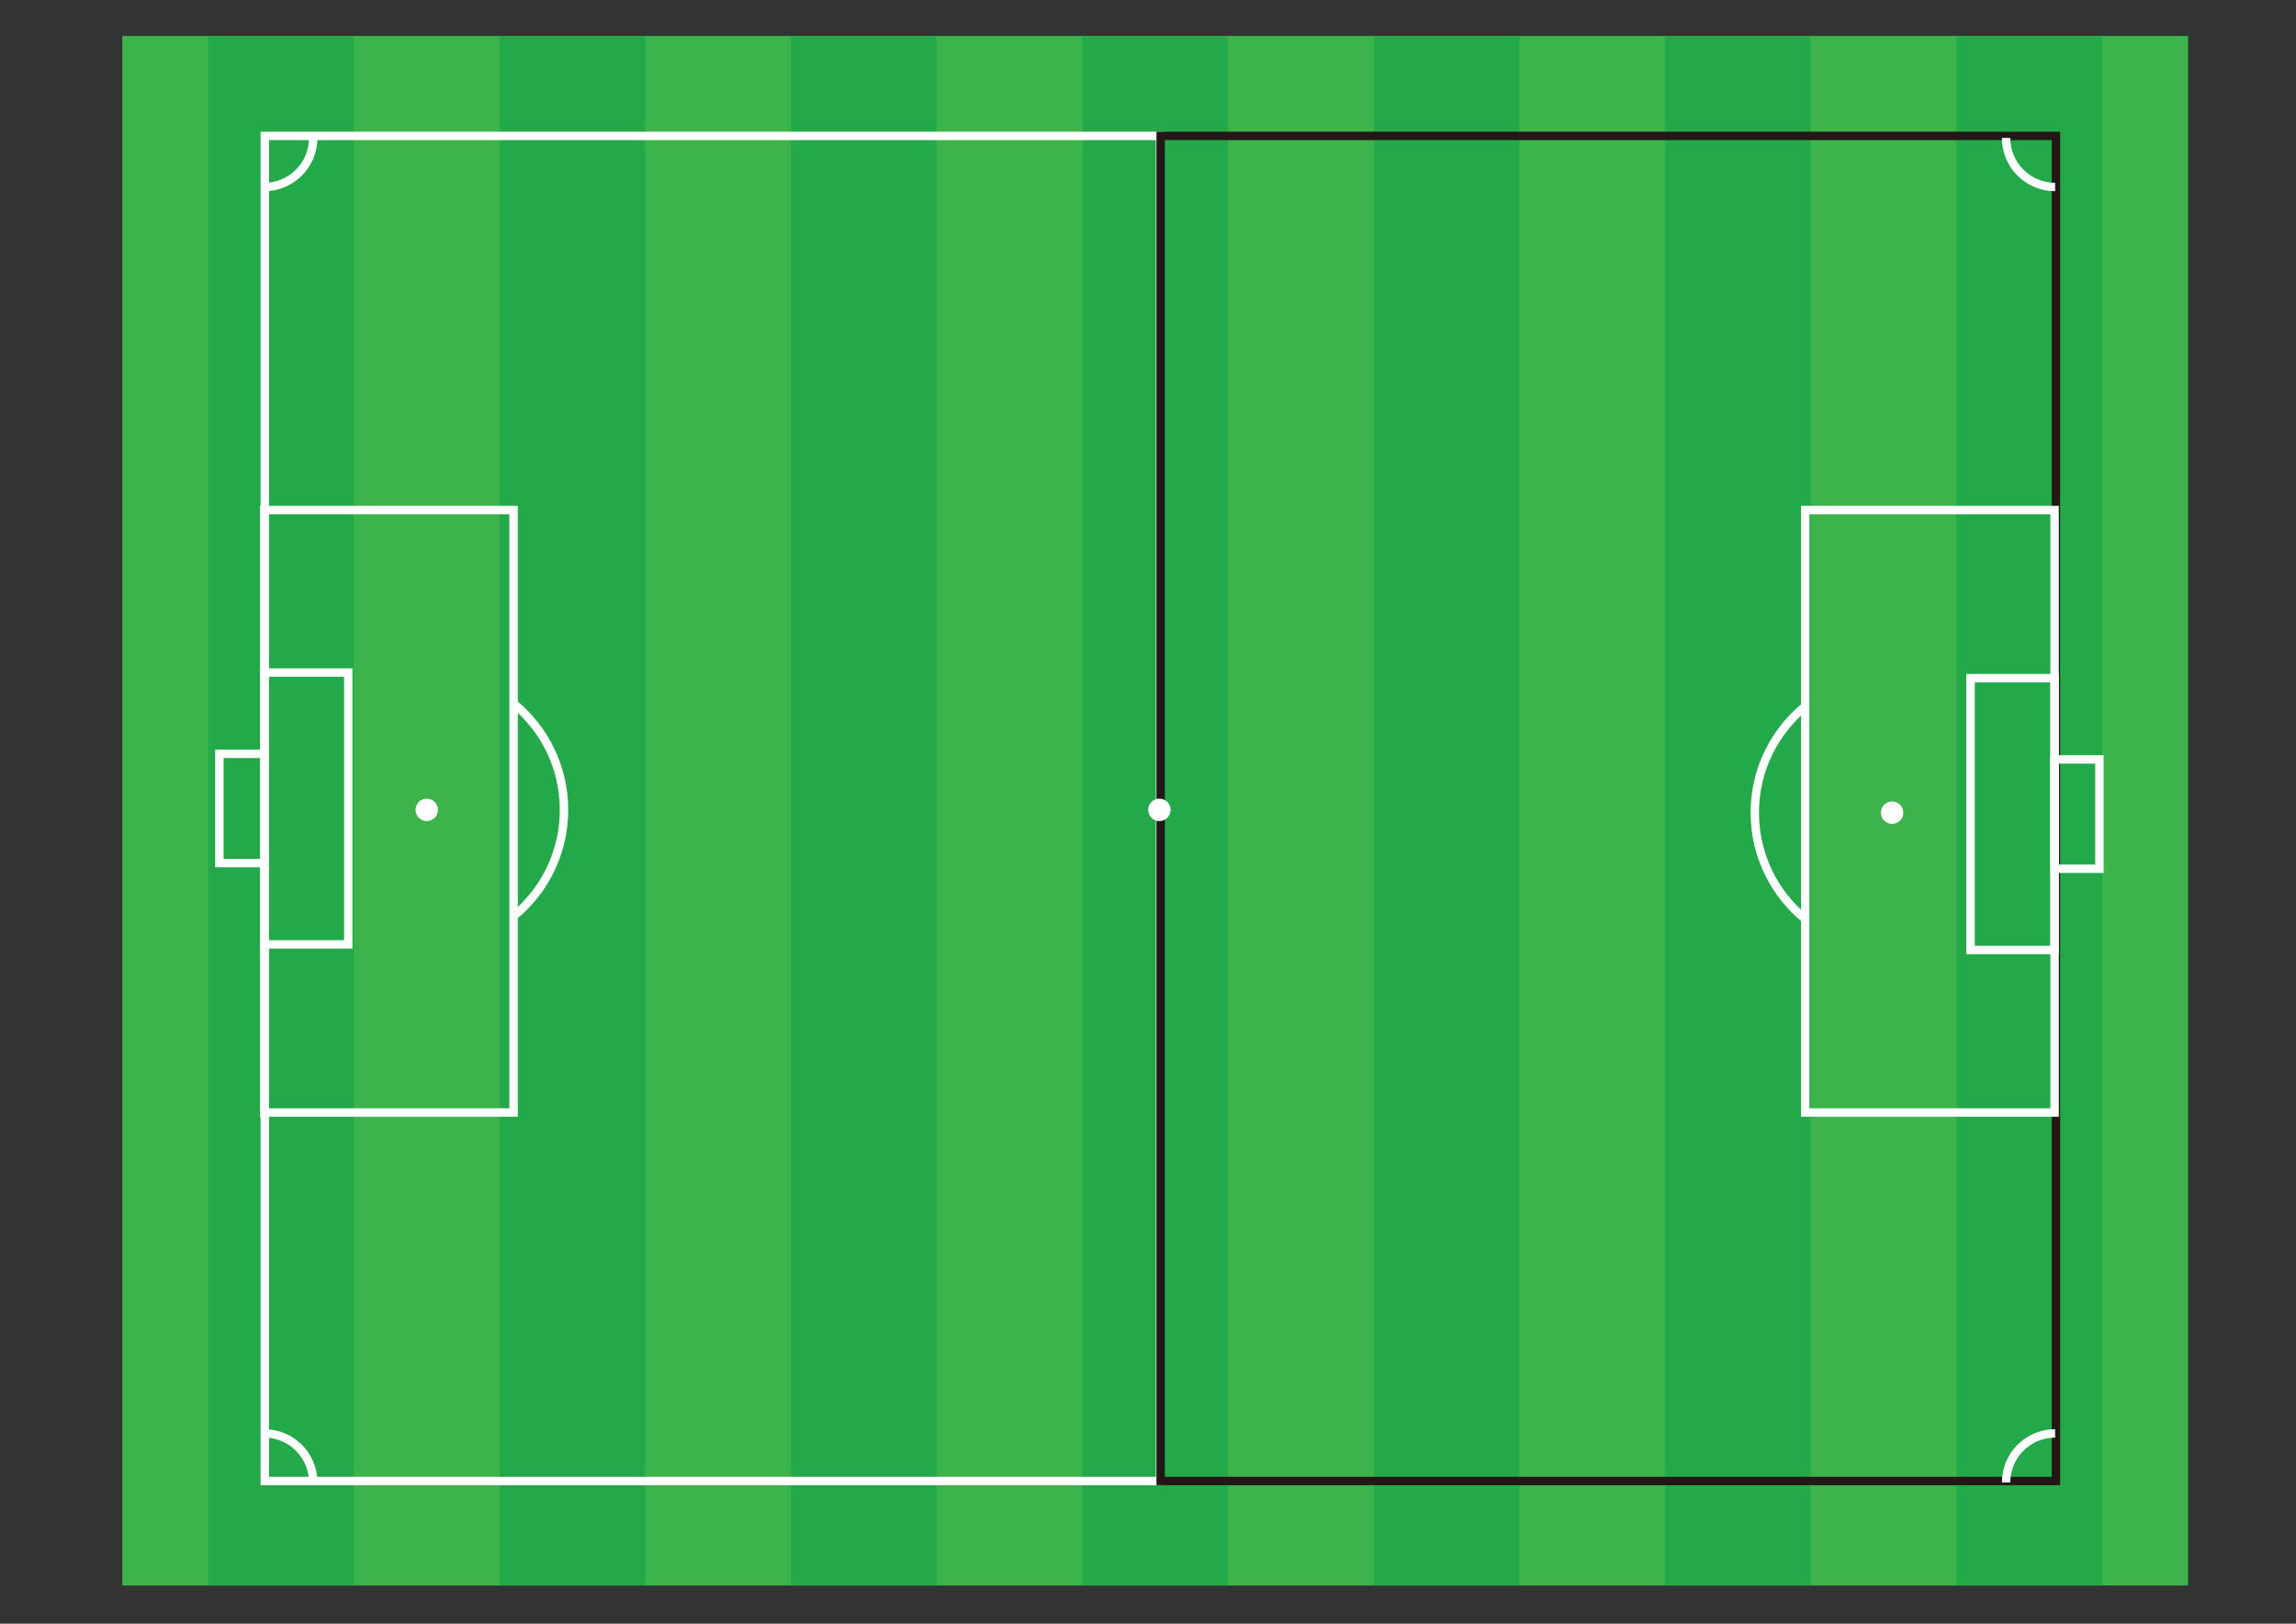 <?xml version="1.0" encoding="utf-8"?>
<!-- Generator: Adobe Illustrator 15.0.0, SVG Export Plug-In . SVG Version: 6.00 Build 0)  -->
<!DOCTYPE svg PUBLIC "-//W3C//DTD SVG 1.1//EN" "http://www.w3.org/Graphics/SVG/1.1/DTD/svg11.dtd">
<svg version="1.1" id="Layer_2" xmlns="http://www.w3.org/2000/svg" xmlns:xlink="http://www.w3.org/1999/xlink" x="0px" y="0px"
	 width="841.891px" height="595.275px" viewBox="0 0 841.891 595.275" enable-background="new 0 0 841.891 595.275"
	 xml:space="preserve">
<rect x="0" y="0" width="841.891" height="595.275" fill="#333333" stroke="none"/>
<rect x="44.858" y="13.177" fill="#3DB44A" width="757.461" height="568.099"/>
<rect x="76.332" y="13.177" fill="#23A94A" width="53.424" height="568.099"/>
<rect x="183.179" y="13.177" fill="#23A94A" width="53.424" height="568.099"/>
<rect x="290.028" y="13.177" fill="#23A94A" width="53.424" height="568.099"/>
<rect x="396.88" y="13.177" fill="#23A94A" width="53.419" height="568.099"/>
<rect x="503.722" y="13.177" fill="#23A94A" width="53.421" height="568.099"/>
<rect x="610.564" y="13.177" fill="#23A94A" width="53.427" height="568.099"/>
<rect x="717.417" y="13.177" fill="#23A94A" width="53.424" height="568.099"/>
<rect x="97.096" y="49.827" fill="none" stroke="#FFFFFF" stroke-width="3.082" width="328.273" height="493.142"/>
<rect x="425.589" y="49.827" fill="none" stroke="#231815" stroke-width="3.082" width="328.273" height="493.142"/>
<circle fill="#FFFFFF" cx="425.127" cy="296.913" r="4.109"/>
<path fill="none" stroke="#FFFFFF" stroke-width="3.082" d="M188.312,257.923c11.29,9.231,18.496,23.271,18.496,38.99
	c0,15.718-7.203,29.753-18.488,38.982"/>
<rect x="96.879" y="186.983" fill="none" stroke="#FFFFFF" stroke-width="3.082" width="91.438" height="220.885"/>
<rect x="96.879" y="246.569" fill="none" stroke="#FFFFFF" stroke-width="3.082" width="30.822" height="99.657"/>
<rect x="80.442" y="276.365" fill="none" stroke="#FFFFFF" stroke-width="3.082" width="16.437" height="40.066"/>
<circle fill="#FFFFFF" cx="156.467" cy="296.913" r="4.11"/>
<path fill="none" stroke="#FFFFFF" stroke-width="3.082" d="M661.941,336.93c-11.291-9.232-18.496-23.271-18.496-38.99
	c0-15.718,7.203-29.753,18.487-38.983"/>
<rect x="661.938" y="186.983" fill="none" stroke="#FFFFFF" stroke-width="3.082" width="91.435" height="220.885"/>
<rect x="722.552" y="248.625" fill="none" stroke="#FFFFFF" stroke-width="3.082" width="30.822" height="99.658"/>
<rect x="753.373" y="278.421" fill="none" stroke="#FFFFFF" stroke-width="3.082" width="16.439" height="40.066"/>
<circle fill="#FFFFFF" cx="693.786" cy="297.939" r="4.108"/>
<path fill="none" stroke="#FFFFFF" stroke-width="3.082" d="M114.858,50.58c0,9.931-8.051,17.981-17.981,17.981"/>
<path fill="none" stroke="#FFFFFF" stroke-width="3.082" d="M96.879,525.503c9.931,0,17.979,8.052,17.979,17.98"/>
<path fill="none" stroke="#FFFFFF" stroke-width="3.082" d="M735.591,543.483c0-9.93,8.049-17.981,17.98-17.981"/>
<path fill="none" stroke="#FFFFFF" stroke-width="3.082" d="M753.568,68.561c-9.93,0-17.979-8.051-17.979-17.981"/>
</svg>
